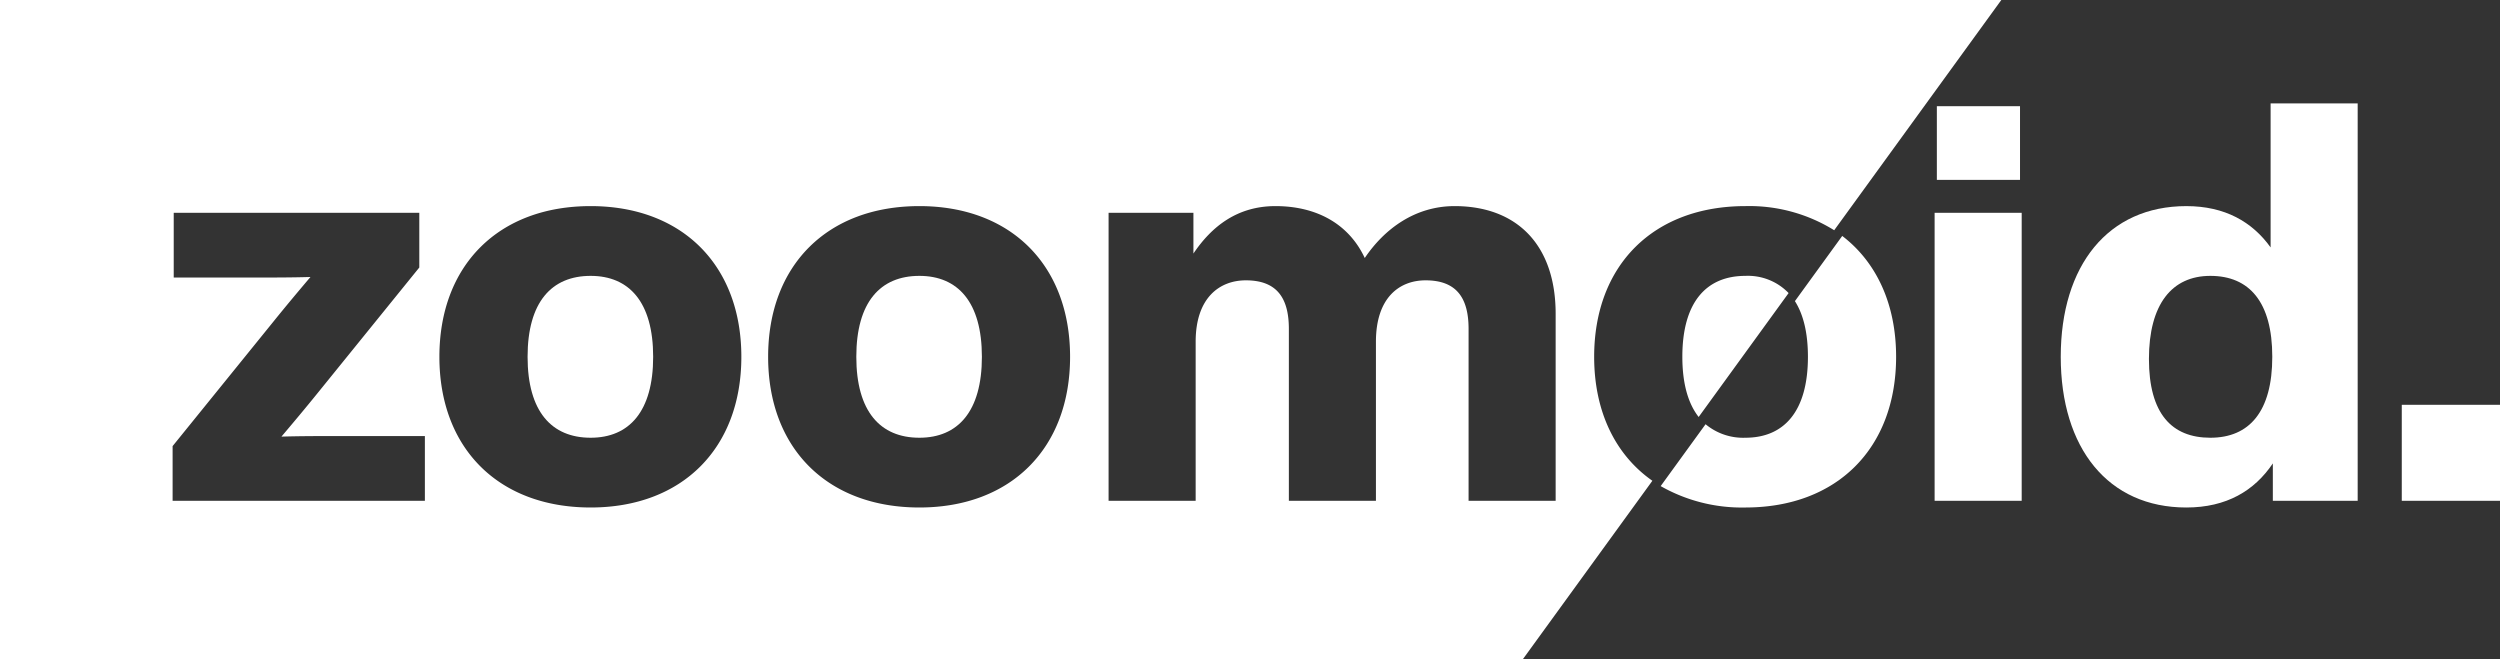 <svg id="Ebene_1" data-name="Ebene 1" xmlns="http://www.w3.org/2000/svg" viewBox="0 0 483.814 127.559">
  <rect x="0" y="0" width="483.814" height="127.559" fill="#333333" stroke="none"/>
  <defs>
    <style>
      .cls-1 {
        fill: none;
      }

      .cls-2 {
        fill: #fff;
      }
    </style>
  </defs>
  <title>bar_white_vector</title>
  <g>
    <path class="cls-1" d="M439.746,69.051c0-10.586-4.429-15.663-11.989-15.663-7.453,0-11.882,5.509-11.882,16.094s4.429,15.23,11.882,15.23C435.317,84.713,439.746,79.636,439.746,69.051Z"/>
    <path class="cls-2" d="M366.946,69.051c0-10.212-3.811-18.336-10.428-23.39l-9.156,12.615c1.628,2.559,2.519,6.138,2.519,10.775,0,10.585-4.645,15.662-12.098,15.662a11.374,11.374,0,0,1-7.711-2.615l-8.692,11.975a31.771,31.771,0,0,0,16.403,4.142C355.496,98.214,366.946,86.764,366.946,69.051Z"/>
    <rect class="cls-2" x="374.83" y="20.552" width="16.094" height="14.258"/>
    <rect class="cls-2" x="374.397" y="41.183" width="16.85" height="55.734"/>
    <path class="cls-2" d="M439.853,89.681v7.237h16.418V20.012H439.421V47.88c-3.564-4.968-8.857-7.992-16.31-7.992-15.122,0-24.303,11.449-24.303,29.164,0,17.713,9.181,29.163,24.303,29.163C430.888,98.214,436.289,94.974,439.853,89.681Zm-23.979-20.198c0-10.585,4.429-16.094,11.882-16.094,7.561,0,11.989,5.077,11.989,15.663,0,10.585-4.429,15.662-11.989,15.662C420.303,84.713,415.875,80.068,415.875,69.482Z"/>
    <rect class="cls-2" x="464.805" y="78.339" width="19.01" height="18.578"/>
    <path class="cls-2" d="M337.782,53.388c-7.561,0-12.205,5.077-12.205,15.663,0,5.195,1.124,9.055,3.157,11.647l17.407-23.982A10.93,10.93,0,0,0,337.782,53.388Z"/>
    <path class="cls-2" d="M308.511,69.051c0-17.714,11.449-29.164,29.271-29.164a31.11,31.11,0,0,1,17.182,4.672L387.306,0H-0V127.559H294.723l25.054-34.518C312.634,88.042,308.511,79.675,308.511,69.051ZM281.508,39.887c11.989,0,19.55,7.452,19.55,20.846V96.918h-16.85V63.65c0-6.049-2.376-9.398-8.317-9.398-5.076,0-9.613,3.348-9.613,11.882V96.918h-16.85V63.65c0-6.049-2.376-9.398-8.317-9.398-5.076,0-9.721,3.348-9.721,11.882V96.918H214.54V41.183h16.418v7.885c3.564-5.293,8.533-9.181,15.877-9.181,8.101,0,14.258,3.564,17.283,10.045C267.898,44.315,273.839,39.887,281.508,39.887ZM33.404,96.918v-10.585L53.17,61.922c2.268-2.809,4.536-5.509,6.913-8.317-3.781.108-7.453.108-11.234.108H33.62V41.183H81.146v10.585L61.379,76.179c-2.269,2.809-4.537,5.509-6.913,8.317,3.78-.108,7.453-.108,11.233-.108h16.526V96.918ZM85.034,69.051c0-17.714,11.449-29.164,29.272-29.164,17.714,0,29.164,11.449,29.164,29.164,0,17.713-11.449,29.163-29.164,29.163C96.483,98.214,85.034,86.764,85.034,69.051Zm63.619,0c0-17.714,11.449-29.164,29.271-29.164,17.714,0,29.164,11.449,29.164,29.164,0,17.713-11.449,29.163-29.164,29.163C160.102,98.214,148.653,86.764,148.653,69.051Z"/>
    <path class="cls-2" d="M190.022,69.051c0-10.586-4.645-15.663-12.098-15.663-7.561,0-12.205,5.077-12.205,15.663,0,10.585,4.644,15.662,12.205,15.662C185.377,84.713,190.022,79.636,190.022,69.051Z"/>
    <path class="cls-2" d="M126.403,69.051c0-10.586-4.644-15.663-12.097-15.663-7.561,0-12.206,5.077-12.206,15.663,0,10.585,4.645,15.662,12.206,15.662C121.759,84.713,126.403,79.636,126.403,69.051Z"/>
  </g>
</svg>
